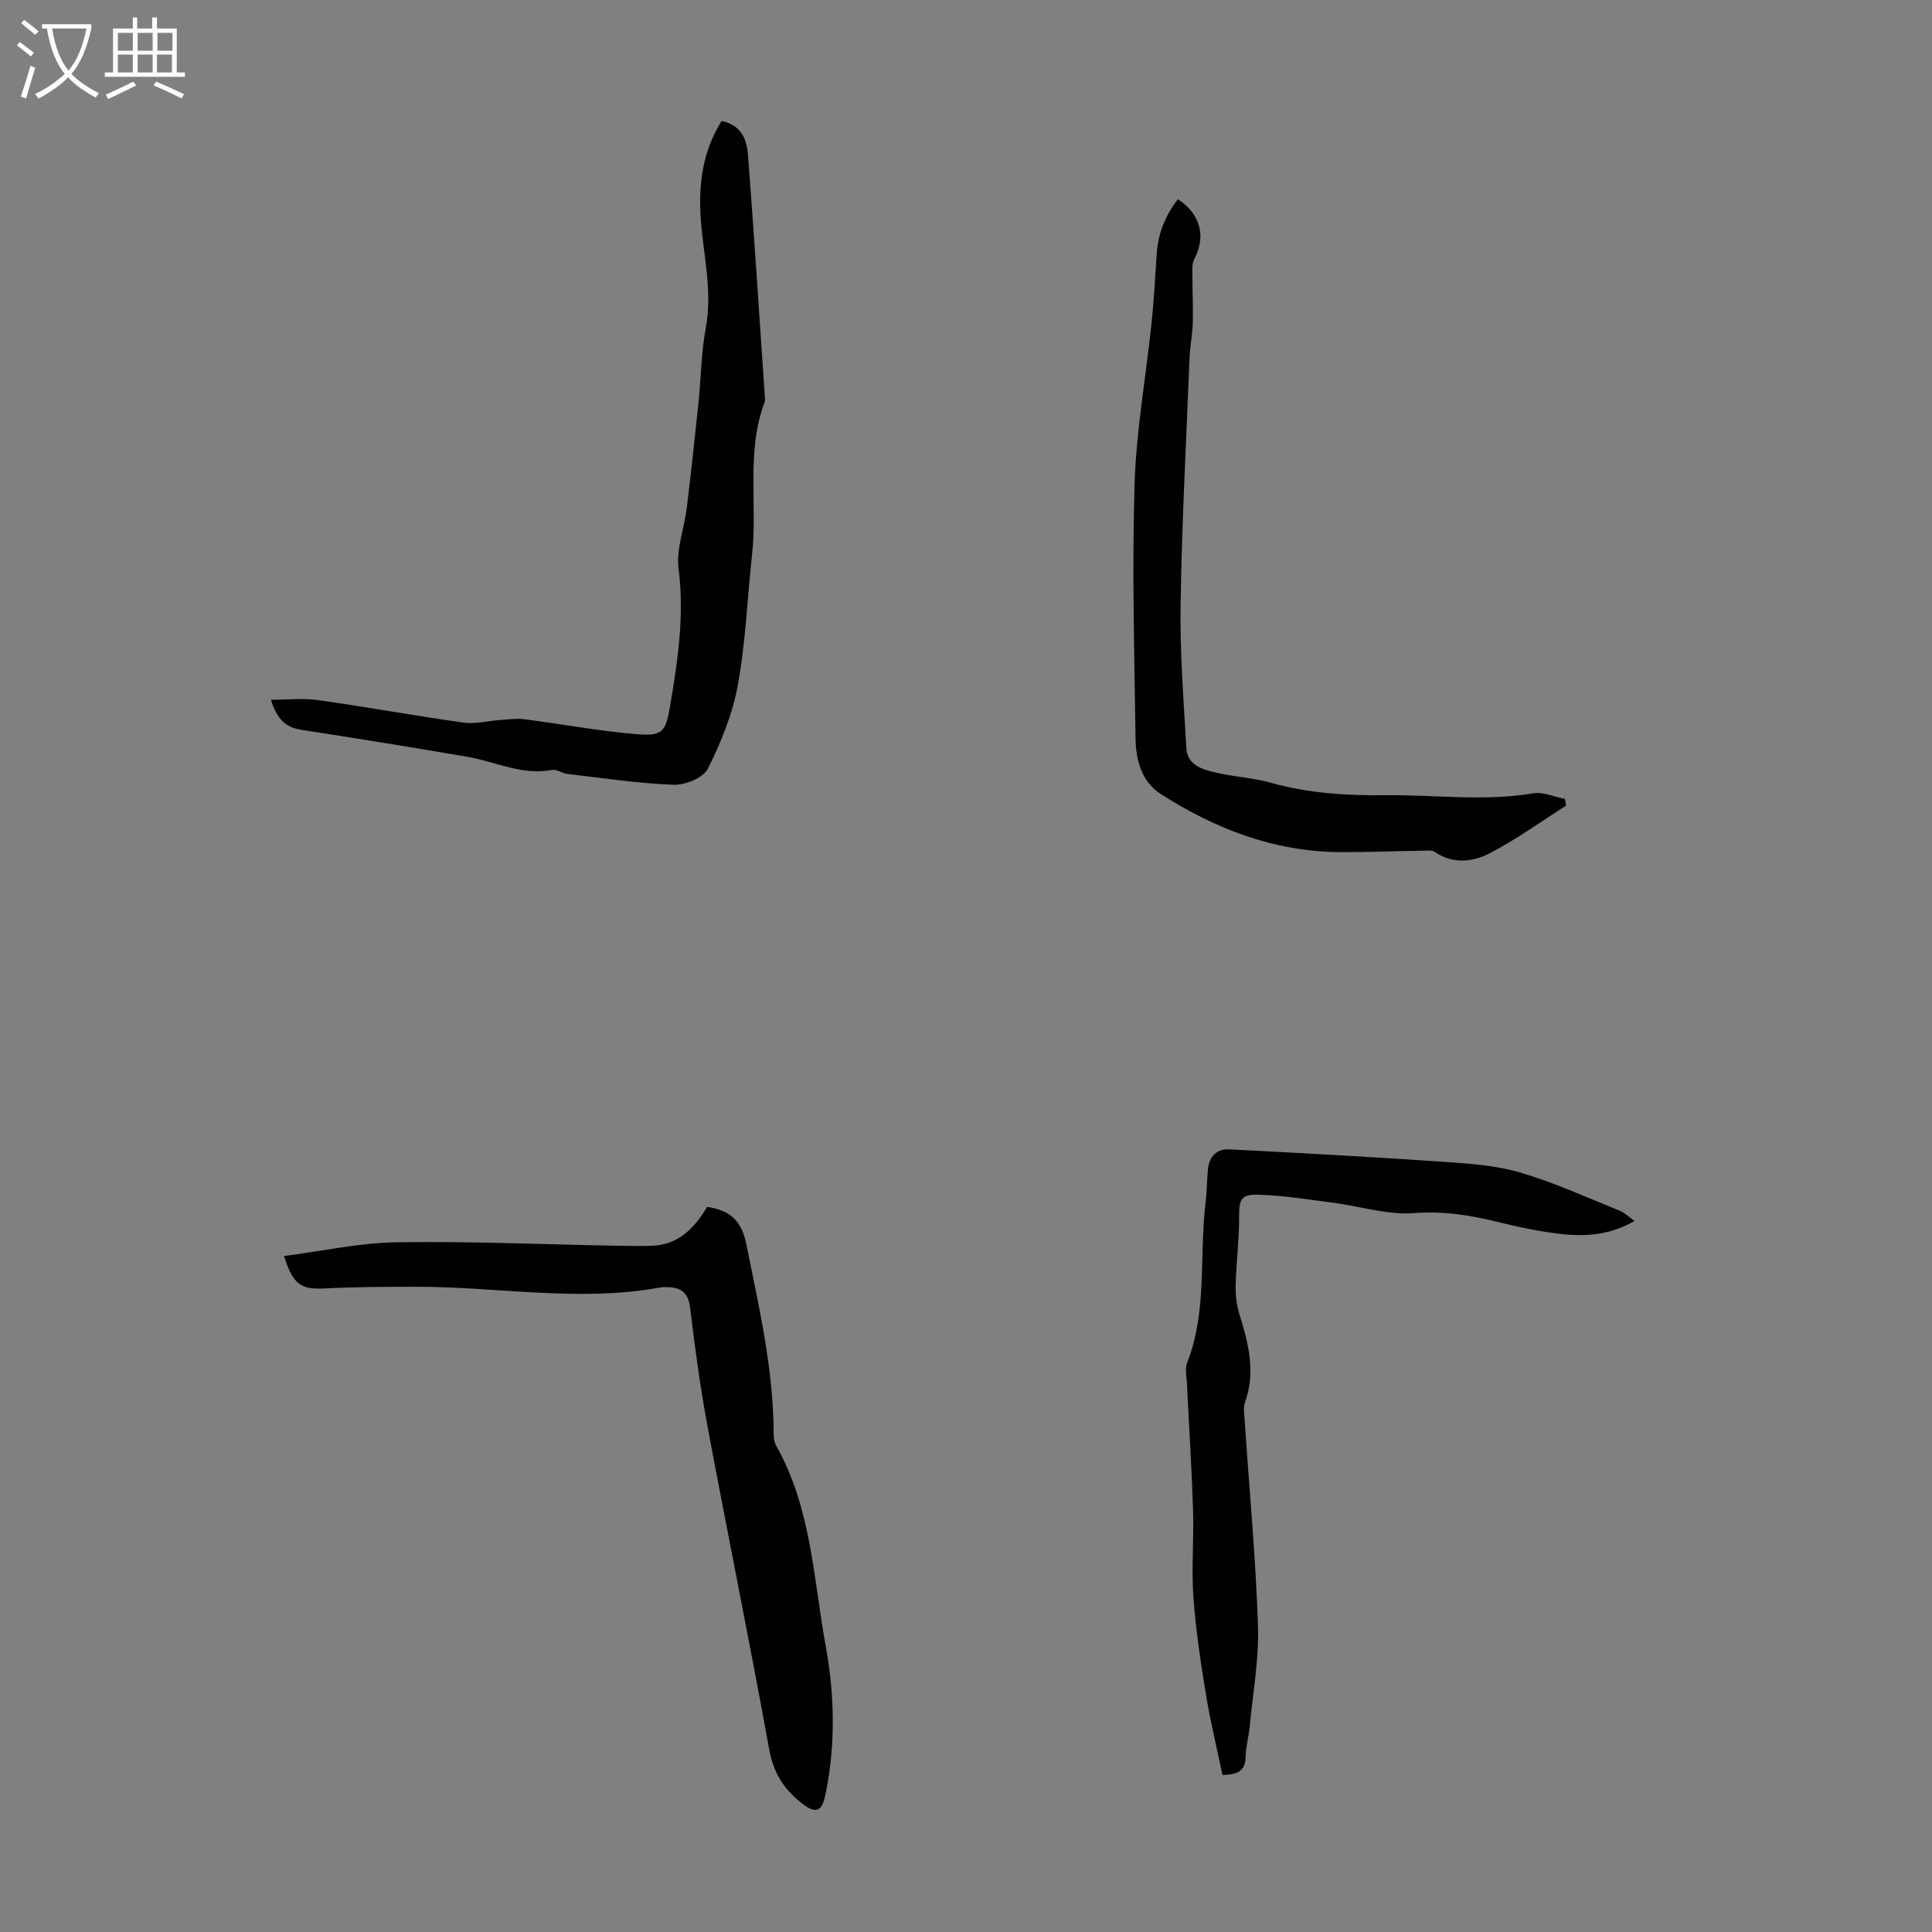 <svg enable-background="new 0 0 400 400" viewBox="0 0 400 400" xmlns="http://www.w3.org/2000/svg"><rect x="0" y="0" width="400" height="400" fill="#808080" stroke="none"/><g fill="#010100"><path d="m58.8 260.05c7.87-1.02 15.56-2.73 23.27-2.85 15.07-.23 30.16.43 45.24.71 2.57.05 5.15.1 7.72.01 5.54-.2 8.81-3.78 11.38-8.05 4.71.71 7.1 2.78 8.11 7.75 2.62 12.93 5.6 25.77 5.66 39.06 0 .87.08 1.86.49 2.59 7.33 12.92 7.73 27.55 10.3 41.63 1.82 9.96 2.02 19.99.06 30.02-.74 3.77-1.65 5.14-5.24 2.26-3.7-2.98-5.68-6.28-6.54-11.02-4.03-22.2-8.55-44.31-12.7-66.49-1.54-8.23-2.67-16.55-3.66-24.87-.38-3.17-1.88-4.28-4.74-4.3-.45 0-.91-.04-1.34.04-16.95 3.12-33.88-.17-50.82-.13-6.25.01-12.5.02-18.73.35-4.91.24-6.55-.69-8.46-6.71z"/><path d="m149.4 25.05c4.14.86 5.23 3.87 5.47 7.04 1.25 16.51 2.33 33.04 3.45 49.56.04.56.15 1.17-.04 1.67-3.84 10.29-1.42 21.09-2.58 31.59-.99 9-1.32 18.11-2.95 26.99-1.09 5.96-3.48 11.82-6.21 17.27-.95 1.88-4.71 3.4-7.13 3.31-7.33-.28-14.64-1.4-21.94-2.25-1.1-.13-2.23-1.01-3.21-.82-6.19 1.18-11.67-1.73-17.48-2.72-11.45-1.96-22.93-3.82-34.41-5.59-3.31-.51-5.08-2.33-6.27-6.22 3.48 0 6.68-.37 9.76.07 10.07 1.42 20.08 3.25 30.15 4.66 2.44.34 5.02-.37 7.54-.54 1.64-.11 3.32-.37 4.93-.17 7.64.98 15.24 2.4 22.9 3.07 5.83.51 6.41-.26 7.38-5.94 1.59-9.36 2.96-18.68 1.73-28.31-.52-4.05 1.19-8.35 1.7-12.56.88-7.2 1.66-14.41 2.41-21.63.54-5.22.58-10.53 1.53-15.68 1.44-7.82-.6-15.36-1.08-23.02-.42-7 .49-13.58 4.35-19.78z"/><path d="m253.1 367.48c-1.15-5.48-2.49-10.97-3.4-16.53-1.1-6.72-2.13-13.47-2.62-20.25-.43-6 .12-12.06-.07-18.08-.28-8.72-.84-17.43-1.26-26.14-.07-1.45-.46-3.07.03-4.32 4.22-10.72 2.47-22.1 3.82-33.13.28-2.33.27-4.69.5-7.03.26-2.61 1.89-4.17 4.41-4.04 14.84.76 29.67 1.57 44.5 2.59 5.3.36 10.74.74 15.78 2.22 7 2.06 13.71 5.14 20.51 7.87 1.01.4 1.84 1.24 3.13 2.15-6.34 3.6-12.2 3.21-18.07 2.32-3.42-.52-6.81-1.27-10.17-2.1-5.74-1.41-11.37-2.32-17.46-1.85-5.43.42-11.02-1.39-16.55-2.12-5.08-.66-10.17-1.49-15.28-1.68-4.05-.15-4.37.87-4.36 4.82.01 4.64-.59 9.27-.71 13.92-.05 1.96.18 4.01.75 5.88 1.86 6.04 3.46 12.02 1.19 18.34-.39 1.09-.16 2.44-.08 3.66.95 14.17 2.28 28.33 2.76 42.51.24 6.96-1.05 13.97-1.71 20.95-.2 2.11-.8 4.2-.85 6.31-.07 2.53-1.15 3.69-4.79 3.73z"/><path d="m243.87 41.25c4.71 3.04 5.87 7.77 3.39 12.39-.55 1.01-.38 2.46-.38 3.71-.01 3.17.17 6.34.07 9.51-.07 2.44-.57 4.87-.67 7.31-.68 16.98-1.58 33.95-1.85 50.94-.16 9.93.63 19.89 1.19 29.82.19 3.44 3.25 4.35 5.94 4.99 3.79.91 7.77 1.08 11.51 2.13 7.84 2.2 15.78 2.69 23.88 2.59 10.14-.12 20.29 1.33 30.44-.39 2.07-.35 4.39.73 6.59 1.15.09.46.18.93.27 1.39-5.22 3.31-10.26 6.97-15.72 9.82-3.53 1.84-7.64 2.39-11.44-.21-.64-.44-1.73-.28-2.62-.27-5.7.08-11.4.33-17.1.29-13.61-.1-25.81-4.83-37.08-12.05-3.97-2.55-5.12-7.06-5.19-11.49-.24-17.53-.73-35.08-.2-52.6.34-11.13 2.35-22.21 3.51-33.33.5-4.78.77-9.58 1.07-14.37.28-4.26 1.8-7.99 4.39-11.33z"/></g><path d="m6.4 11.7c-1-.8-1.9-1.6-2.9-2.3l.6-.7c.9.7 1.9 1.4 2.9 2.2zm-2.1 8.3c.7-2.1 1.4-4.2 2-6.4.2.1.6.3 1 .4-.7 2.3-1.3 4.4-1.9 6.4zm3-12.8c-1.1-.9-2.1-1.7-2.9-2.4l.6-.7c1 .8 2 1.5 3 2.4zm1.4-1.3v-.9h10.2v.9c-.9 4.2-2.3 7.3-4.1 9.4 1.3 1.4 3.2 2.7 5.7 4-.2.2-.4.5-.7.9-2.5-1.4-4.4-2.7-5.7-4.2-1.4 1.5-3.5 3-6.1 4.4 0 0 0 0-.1-.1-.3-.4-.5-.7-.7-.8 2.7-1.3 4.7-2.8 6.2-4.2-1.8-2.2-3-5.3-3.7-9.4zm9.2 0h-7.1c.6 3.8 1.7 6.7 3.4 8.7 1.7-2 2.9-4.8 3.7-8.7z" fill="#fafbfa"/><path d="m31.6 3.6h.9v2.3h4.1v9.1h1.7v.9h-16.6v-.9h1.7v-9.1h4.1v-2.3h.9v2.3h3.1v-2.3zm-4 13.3.6.8c-1.9.9-3.8 1.9-5.8 2.8-.2-.3-.3-.6-.5-.9 2-.9 3.9-1.8 5.7-2.7zm-3.2-10.1v3.7h3.1v-3.7zm0 4.5v3.7h3.1v-3.7zm4.1-4.5v3.7h3.1v-3.7zm0 4.5v3.7h3.1v-3.7zm9.1 9.1c-2.1-1.1-4.1-2-5.8-2.7l.5-.8c2.2.9 4.1 1.8 5.8 2.6zm-1.9-13.6h-3.1v3.7h3.1zm-3.2 4.5v3.7h3.1v-3.7z" fill="#fafbfa"/></svg>